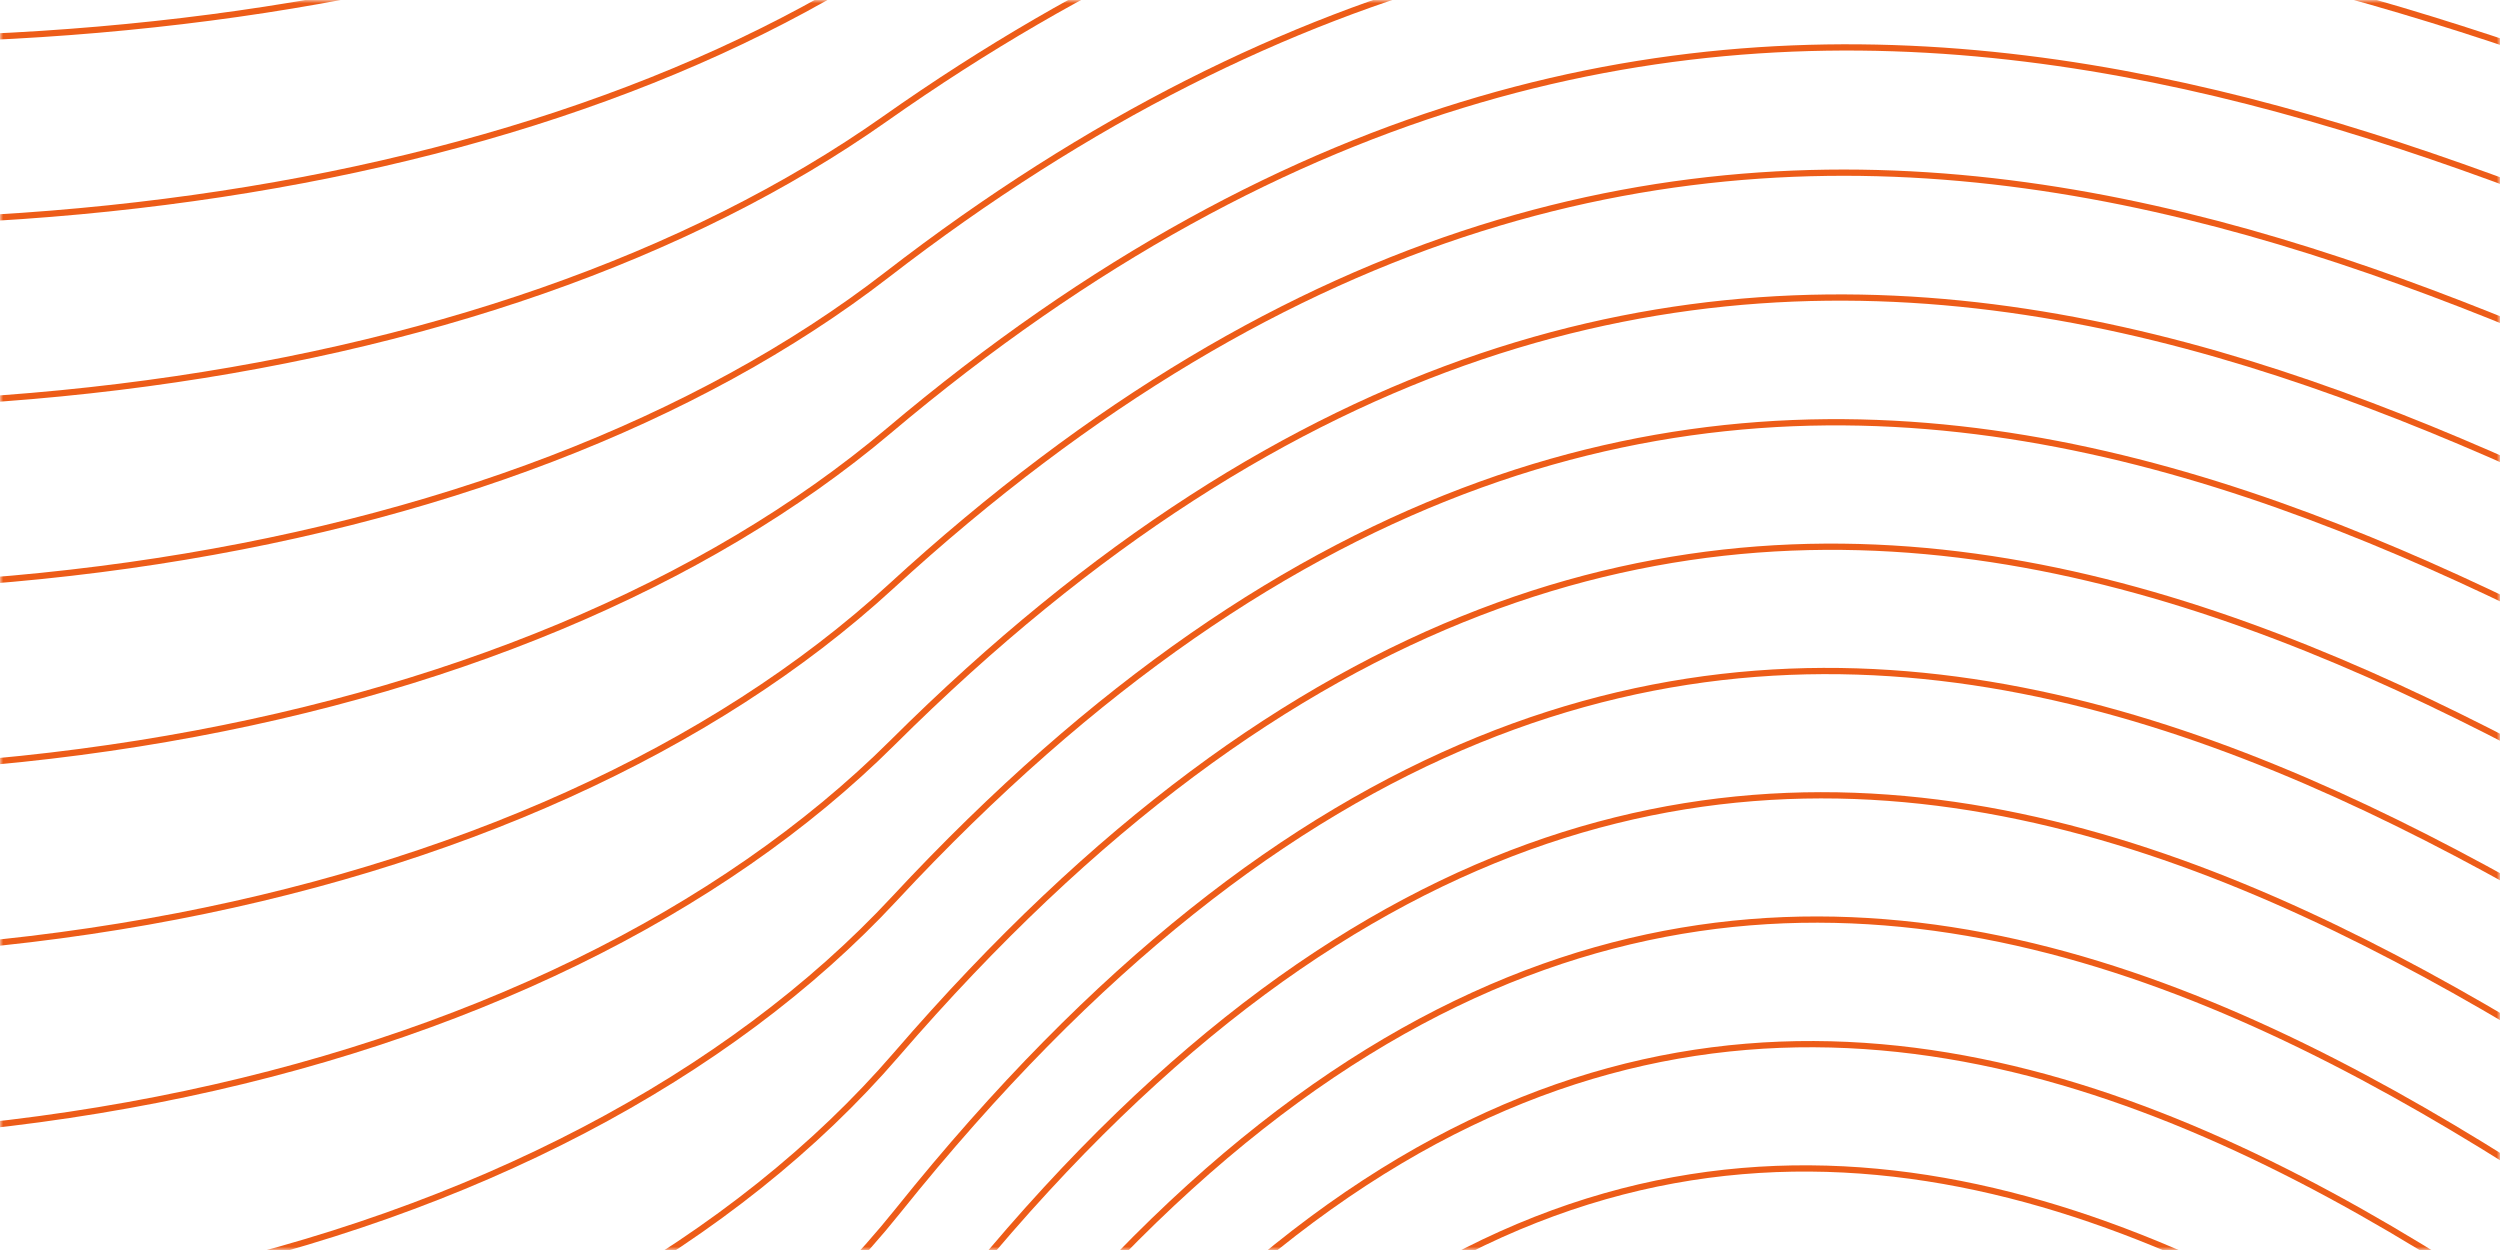 <svg width="400" height="200" viewBox="0 0 400 200" fill="none" xmlns="http://www.w3.org/2000/svg">
<mask id="mask0" mask-type="alpha" maskUnits="userSpaceOnUse" x="0" y="0" width="400" height="200">
<rect x="400" width="200" height="400" transform="rotate(90 400 0)" fill="#C4C4C4"/>
</mask>
<g mask="url(#mask0)">
<path d="M678.735 313.036C615.443 363.195 537.145 336.674 468.091 282.706C388.914 221.053 264.206 96.766 144.915 293.511C101.117 365.749 -9.392 412.775 -142.475 375.246C-254.057 343.788 -260.11 270.961 -349.825 242.473" stroke="#ED5C18" stroke-miterlimit="10"/>
<path d="M678.735 285.401C616.18 334.127 538.274 309.22 468.663 257.838C388.6 199.161 265.993 81.495 144.617 268.556C99.462 338.146 -11.117 382.367 -142.333 345.833C-252.473 315.198 -261.271 244.745 -349.825 216.586" stroke="#ED5C18" stroke-miterlimit="10"/>
<path d="M678.735 257.768C616.917 305.052 539.521 281.594 469.228 232.97C388.412 177.067 267.601 66.256 144.312 243.602C97.745 310.584 -12.85 351.953 -142.2 316.421C-250.897 286.601 -262.439 218.514 -349.825 190.692" stroke="#ED5C18" stroke-miterlimit="10"/>
<path d="M678.735 230.126C617.654 275.977 540.681 254.086 469.8 208.102C388.13 155.113 269.02 51.033 144.006 218.656C95.965 283.067 -14.575 321.553 -142.067 287.016C-249.314 258.011 -263.6 192.299 -349.825 164.805" stroke="#ED5C18" stroke-miterlimit="10"/>
<path d="M678.734 202.491C618.391 246.907 541.826 226.575 470.364 183.232C387.824 133.166 270.227 35.809 143.7 193.7C94.115 255.573 -16.308 291.143 -141.941 257.602C-247.738 229.419 -264.768 166.073 -349.833 138.91" stroke="#ED5C18" stroke-miterlimit="10"/>
<path d="M678.734 174.857C619.128 217.833 542.97 199.083 470.937 158.372C387.526 111.229 271.207 20.57 143.394 168.754C92.194 228.112 -18.041 260.745 -141.808 228.198C-246.162 200.83 -265.928 139.858 -349.833 113.023" stroke="#ED5C18" stroke-miterlimit="10"/>
<path d="M678.735 147.223C619.866 188.764 544.108 171.59 471.509 133.504C387.22 89.291 271.952 5.276 143.096 143.799C90.21 200.658 -19.765 230.337 -141.667 198.785C-244.57 172.24 -267.089 113.634 -349.825 87.136" stroke="#ED5C18" stroke-miterlimit="10"/>
<path d="M678.734 119.582C620.602 159.689 545.236 144.089 472.074 108.628C386.899 67.346 272.438 -10.104 142.782 118.845C88.116 173.212 -21.498 199.922 -141.542 169.373C-242.994 143.643 -268.249 87.411 -349.833 61.242" stroke="#ED5C18" stroke-miterlimit="10"/>
<path d="M678.735 91.947C621.34 130.613 546.366 116.604 472.646 83.768C386.577 45.423 272.674 -25.554 142.485 93.898C85.952 145.766 -23.223 169.522 -141.4 139.968C-241.402 115.053 -269.41 61.195 -349.825 35.355" stroke="#ED5C18" stroke-miterlimit="10"/>
<path d="M678.735 64.313C622.077 101.545 547.487 89.127 473.211 58.899C386.248 23.508 272.658 -41.146 142.179 68.944C83.686 118.288 -24.956 139.114 -141.275 110.555C-239.834 86.463 -270.578 34.971 -349.825 9.46" stroke="#ED5C18" stroke-miterlimit="10"/>
<path d="M678.735 36.678C622.814 72.469 548.6 61.656 473.783 34.038C385.919 1.601 272.399 -56.88 141.873 43.996C81.334 90.787 -26.681 108.714 -141.142 81.15C-238.25 57.872 -271.738 8.754 -349.825 -16.427" stroke="#ED5C18" stroke-miterlimit="10"/>
<path d="M678.735 9.037C623.551 43.394 549.714 34.188 474.348 9.163C385.574 -20.313 271.905 -72.807 141.567 19.035C78.88 63.208 -28.414 78.299 -141.008 51.73C-236.666 29.275 -272.899 -17.477 -349.825 -42.329" stroke="#ED5C18" stroke-miterlimit="10"/>
<path d="M678.735 -18.597C624.288 14.325 550.827 6.733 474.92 -15.706C385.237 -42.212 271.208 -88.932 141.262 -5.912C76.34 35.558 -30.147 47.891 -140.875 22.325C-235.083 0.685 -274.059 -43.693 -349.825 -68.209" stroke="#ED5C18" stroke-miterlimit="10"/>
<path d="M678.735 -46.231C625.025 -14.75 551.933 -20.721 475.492 -40.567C384.892 -64.087 270.329 -105.276 140.964 -30.859C73.728 7.815 -31.864 17.491 -140.742 -7.08C-233.507 -27.905 -275.228 -69.909 -349.825 -94.096" stroke="#ED5C18" stroke-miterlimit="10"/>
</g>
</svg>
